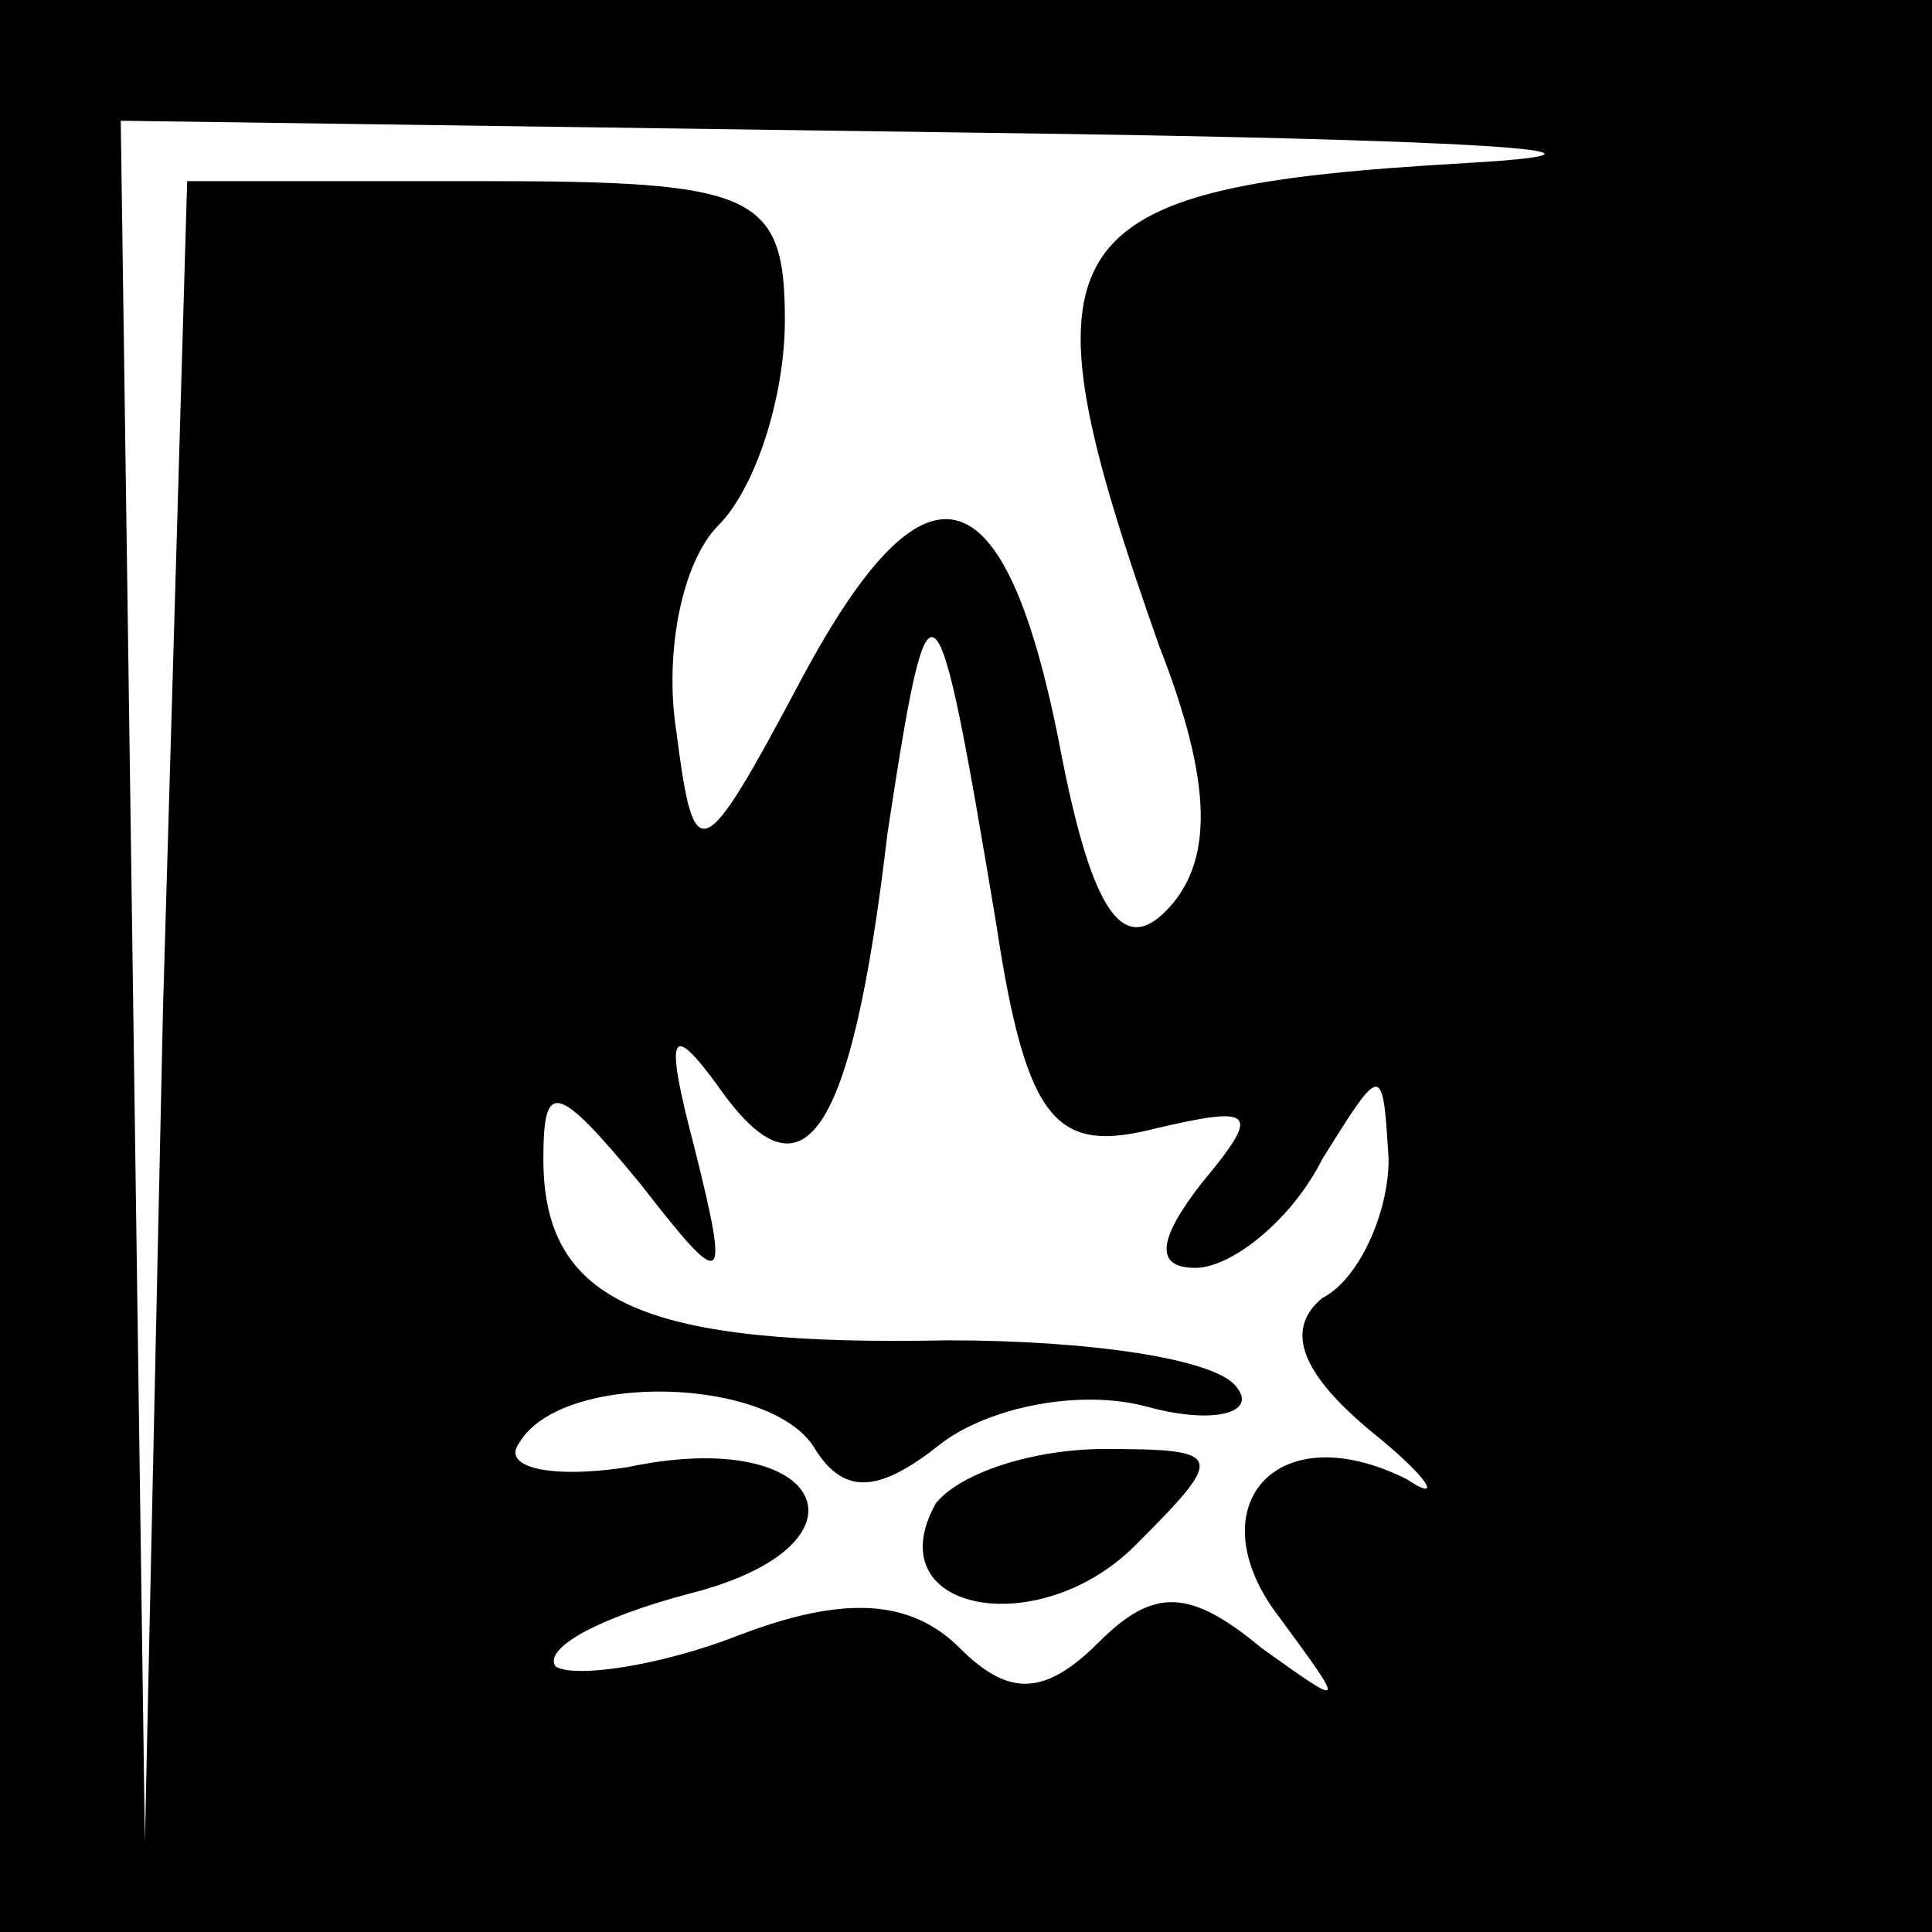 <?xml version="1.0" standalone="no"?>
<!DOCTYPE svg PUBLIC "-//W3C//DTD SVG 20010904//EN"
 "http://www.w3.org/TR/2001/REC-SVG-20010904/DTD/svg10.dtd">
<svg version="1.0" xmlns="http://www.w3.org/2000/svg"
 width="32pt" height="32pt" viewBox="0 0 32 32"
 preserveAspectRatio="xMidYMid meet">
<rect x="0" y="0" width="32" height="32" fill="#808080" stroke="none"/>
<g transform="translate(0,32) scale(0.1,-0.1)"
fill="#000000" stroke="none">
<path fill="#000000" stroke="none" d="M0 160 l0 -160 160 0 160 0 0 160 0
160 -160 0 -160 0 0 -160z"/>
<path fill="#ffffff" stroke="none" d="M243 293 c-70 -4 -75 -12 -51 -80 9
-23 9 -36 1 -44 -7 -7 -12 0 -17 25 -9 48 -22 53 -43 14 -17 -32 -18 -32 -21
-9 -2 13 1 28 7 34 6 6 11 21 11 34 0 21 -5 23 -50 23 l-49 0 -4 -137 -3 -138
-2 143 -2 142 143 -2 c78 -1 114 -3 80 -5z"/>
<path fill="#ffffff" stroke="none" d="M165 167 c5 -33 10 -38 26 -34 17 4 18
3 8 -9 -7 -9 -8 -14 -1 -14 6 0 16 8 21 18 10 16 10 16 11 0 0 -9 -5 -20 -11
-23 -6 -5 -4 -12 8 -22 10 -8 12 -12 6 -8 -22 11 -35 -5 -21 -23 11 -15 11
-15 -3 -5 -12 10 -18 10 -27 1 -9 -9 -15 -9 -23 -1 -8 8 -19 9 -37 2 -13 -5
-27 -7 -30 -5 -2 3 7 8 22 12 32 8 23 28 -10 21 -13 -2 -21 0 -18 4 7 12 42
11 49 -1 5 -8 11 -7 21 1 8 6 23 9 34 6 11 -3 18 -1 15 3 -3 5 -25 8 -48 8
-50 -1 -67 6 -67 30 0 13 2 13 16 -4 14 -18 15 -18 9 6 -5 19 -4 21 4 10 14
-20 22 -9 28 42 7 46 8 45 18 -15z"/>
<path fill="#000000" stroke="none" d="M155 71 c-10 -18 17 -23 33 -7 15 15
15 16 -5 16 -12 0 -24 -4 -28 -9z"/>
</g>
</svg>

